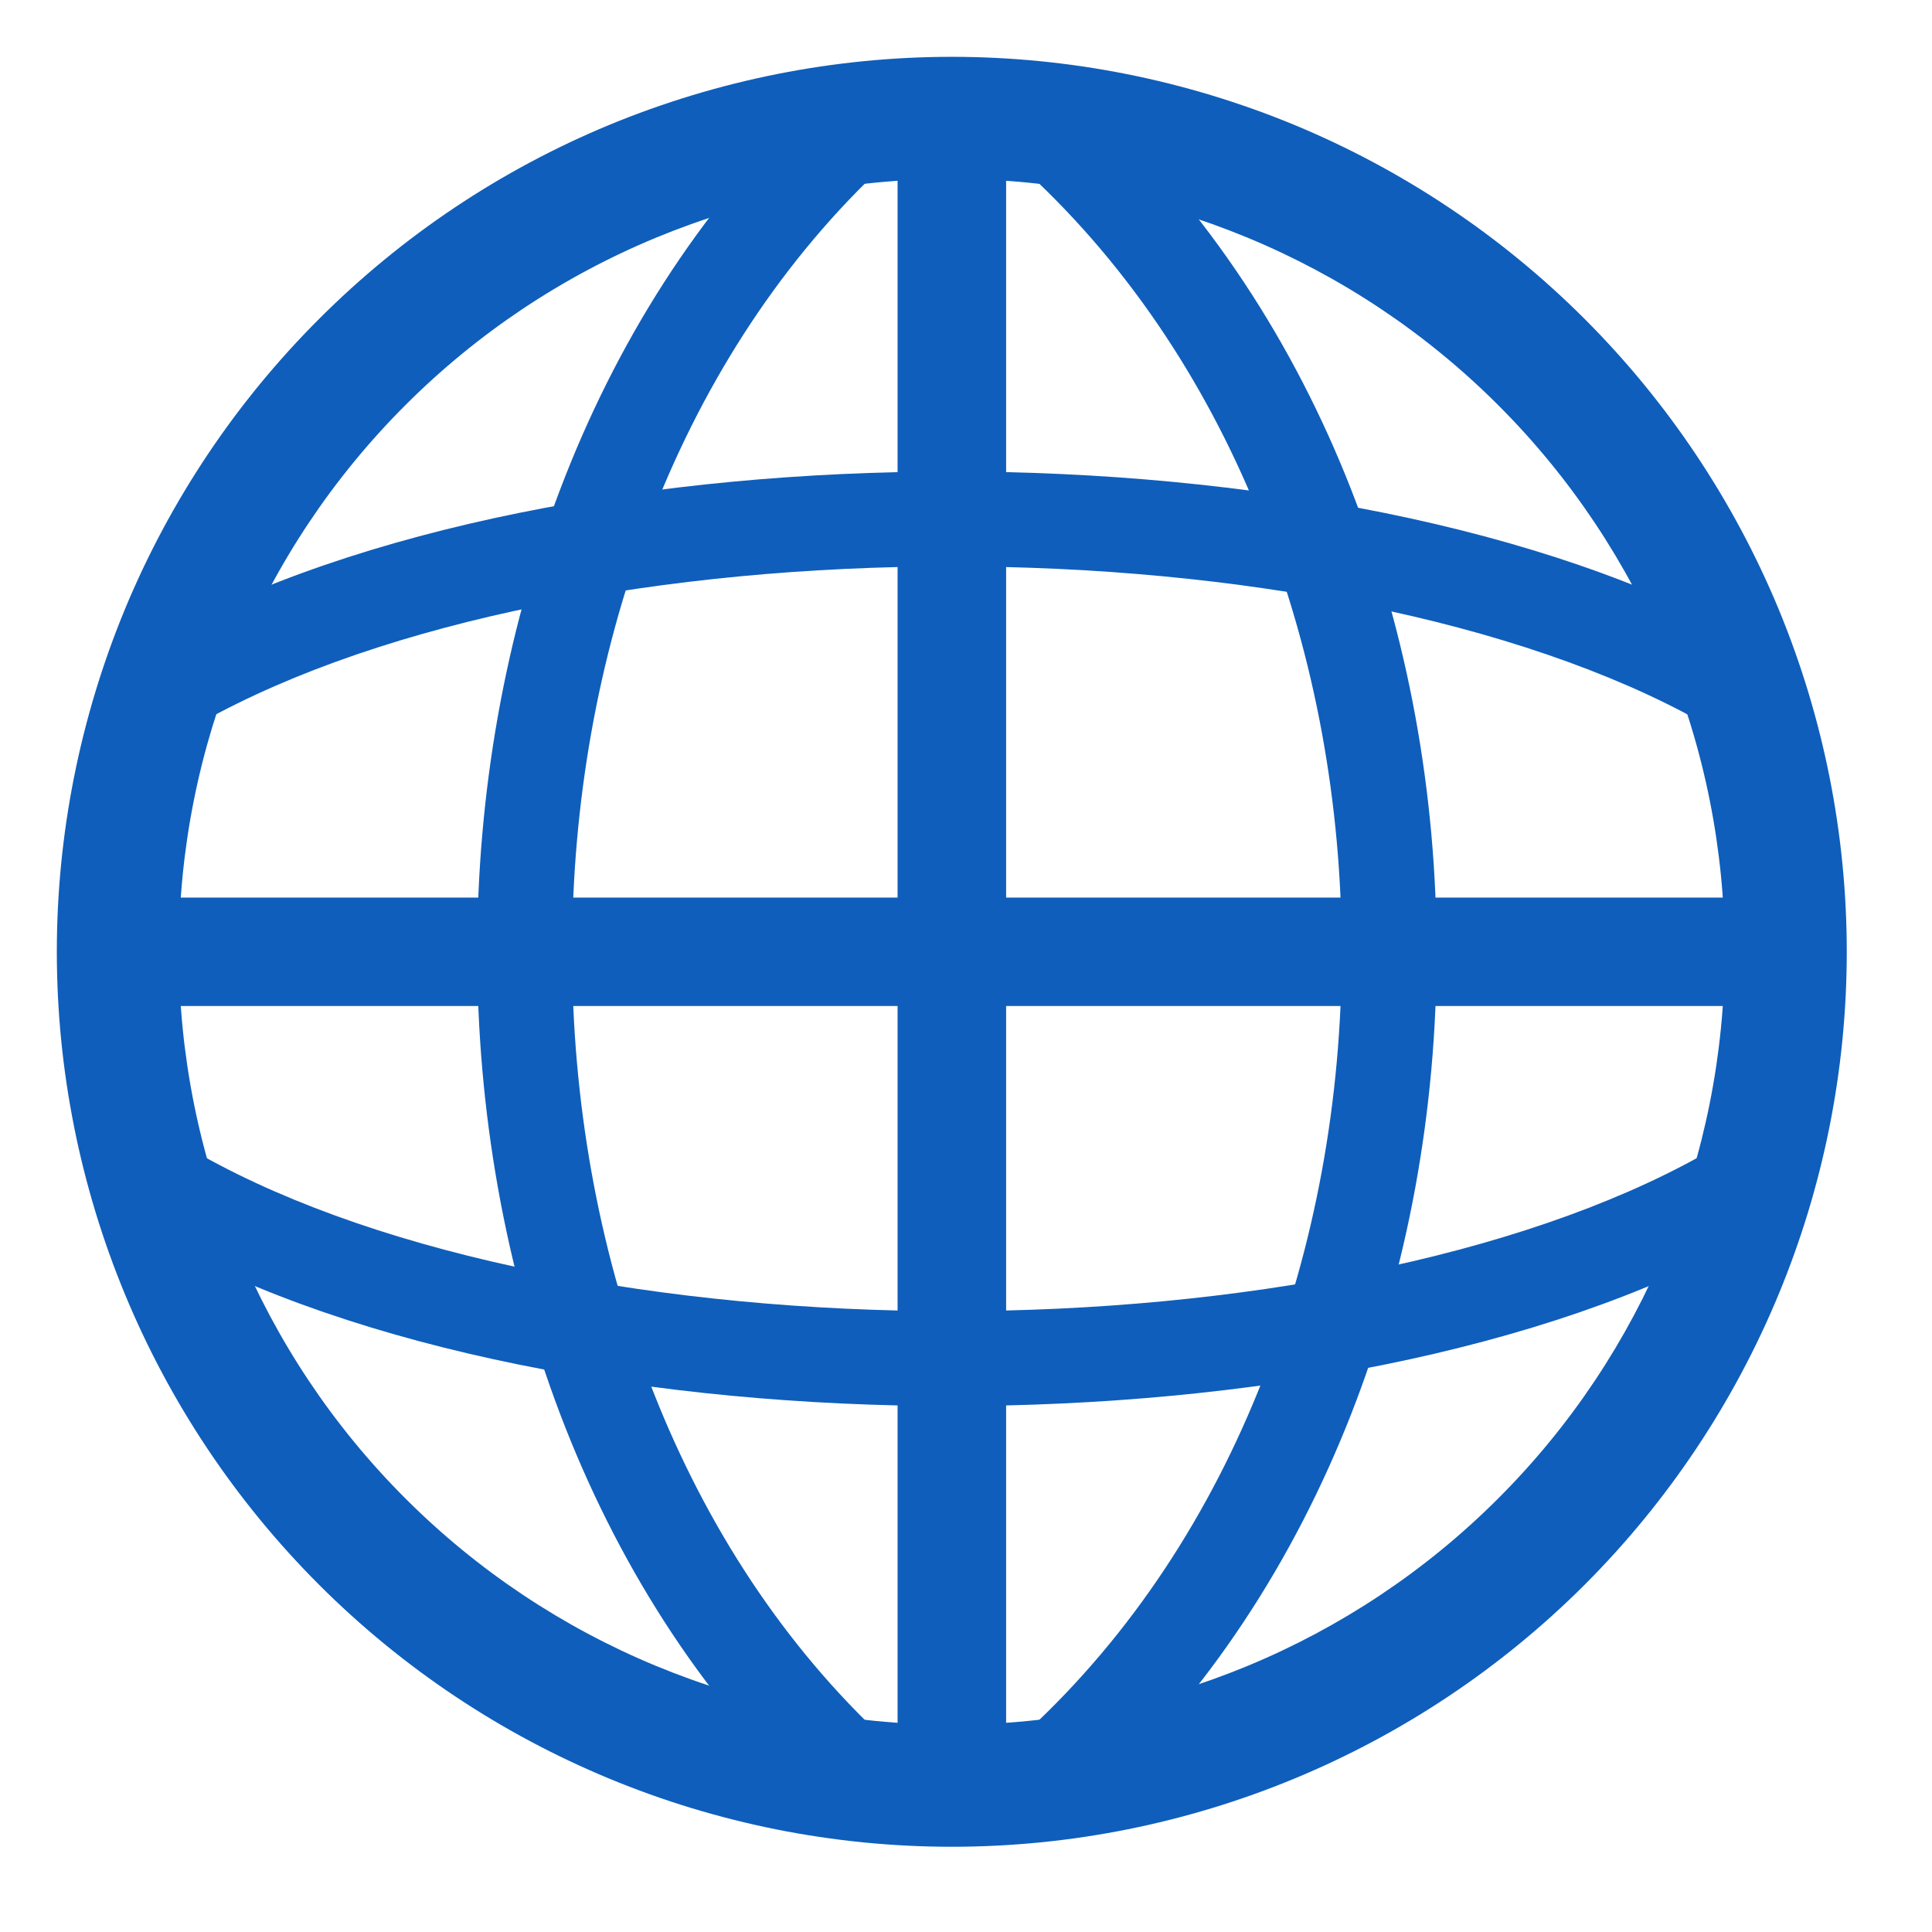 <svg width="17" height="17" viewBox="0 0 17 17" fill="none" xmlns="http://www.w3.org/2000/svg">
<path fill-rule="evenodd" clip-rule="evenodd" d="M8.375 1.574C6.571 1.574 4.841 2.29 3.566 3.566C2.29 4.841 1.574 6.571 1.574 8.375C1.574 10.179 2.29 11.909 3.566 13.184C4.841 14.46 6.571 15.176 8.375 15.176C10.179 15.176 11.909 14.46 13.184 13.184C14.46 11.909 15.176 10.179 15.176 8.375C15.176 6.571 14.46 4.841 13.184 3.566C11.909 2.29 10.179 1.574 8.375 1.574ZM0.5 8.375C0.5 7.341 0.704 6.317 1.099 5.361C1.495 4.406 2.075 3.538 2.807 2.807C3.538 2.075 4.406 1.495 5.361 1.099C6.317 0.704 7.341 0.5 8.375 0.5C9.409 0.5 10.433 0.704 11.389 1.099C12.344 1.495 13.212 2.075 13.944 2.807C14.675 3.538 15.255 4.406 15.651 5.361C16.046 6.317 16.25 7.341 16.25 8.375C16.25 10.464 15.42 12.467 13.944 13.944C12.467 15.42 10.464 16.25 8.375 16.25C6.286 16.25 4.283 15.42 2.807 13.944C1.33 12.467 0.5 10.464 0.5 8.375Z" fill="#0F5EBB"/>
<path fill-rule="evenodd" clip-rule="evenodd" d="M15.535 8.852H1.217V7.898H15.535V8.852Z" fill="#0F5EBB"/>
<path fill-rule="evenodd" clip-rule="evenodd" d="M7.898 15.534V1.216H8.853V15.534H7.898ZM11.806 8.375C11.806 5.782 10.874 3.218 9.046 1.523L9.614 0.909C11.645 2.795 12.641 5.598 12.641 8.375C12.641 11.152 11.645 13.957 9.614 15.841L9.046 15.227C10.874 13.533 11.806 10.968 11.806 8.375ZM4.199 8.375C4.199 5.602 5.163 2.799 7.132 0.914L7.71 1.518C5.939 3.212 5.034 5.777 5.034 8.375C5.034 10.971 5.939 13.538 7.71 15.232L7.132 15.836C5.163 13.951 4.199 11.147 4.199 8.375Z" fill="#0F5EBB"/>
<path fill-rule="evenodd" clip-rule="evenodd" d="M8.375 4.149C10.964 4.149 13.595 4.627 15.379 5.624C15.427 5.65 15.469 5.686 15.503 5.729C15.537 5.772 15.562 5.821 15.577 5.874C15.592 5.927 15.597 5.982 15.591 6.036C15.584 6.091 15.567 6.144 15.541 6.192C15.514 6.239 15.478 6.282 15.435 6.316C15.392 6.35 15.343 6.375 15.29 6.39C15.238 6.405 15.182 6.41 15.128 6.404C15.073 6.397 15.021 6.38 14.973 6.354C13.362 5.454 10.89 4.984 8.375 4.984C5.859 4.984 3.387 5.454 1.776 6.354C1.679 6.408 1.565 6.421 1.459 6.39C1.352 6.36 1.262 6.288 1.208 6.192C1.155 6.095 1.141 5.98 1.172 5.874C1.202 5.767 1.274 5.677 1.371 5.624C3.154 4.627 5.785 4.149 8.375 4.149ZM8.375 12.372C10.964 12.372 13.595 11.894 15.379 10.897C15.427 10.871 15.469 10.835 15.503 10.792C15.537 10.749 15.562 10.7 15.577 10.647C15.592 10.594 15.597 10.539 15.591 10.485C15.584 10.43 15.567 10.377 15.541 10.329C15.514 10.281 15.478 10.239 15.435 10.205C15.392 10.171 15.343 10.146 15.29 10.131C15.238 10.116 15.182 10.111 15.128 10.117C15.073 10.124 15.021 10.141 14.973 10.167C13.362 11.067 10.89 11.537 8.375 11.537C5.859 11.537 3.387 11.067 1.776 10.167C1.728 10.137 1.675 10.118 1.619 10.109C1.563 10.101 1.506 10.104 1.451 10.118C1.397 10.132 1.345 10.157 1.301 10.192C1.256 10.226 1.219 10.27 1.191 10.319C1.164 10.368 1.147 10.423 1.141 10.479C1.135 10.535 1.141 10.592 1.157 10.646C1.174 10.7 1.202 10.75 1.238 10.793C1.275 10.836 1.32 10.871 1.371 10.896C3.154 11.894 5.785 12.372 8.375 12.372Z" fill="#0F5EBB"/>
</svg>
